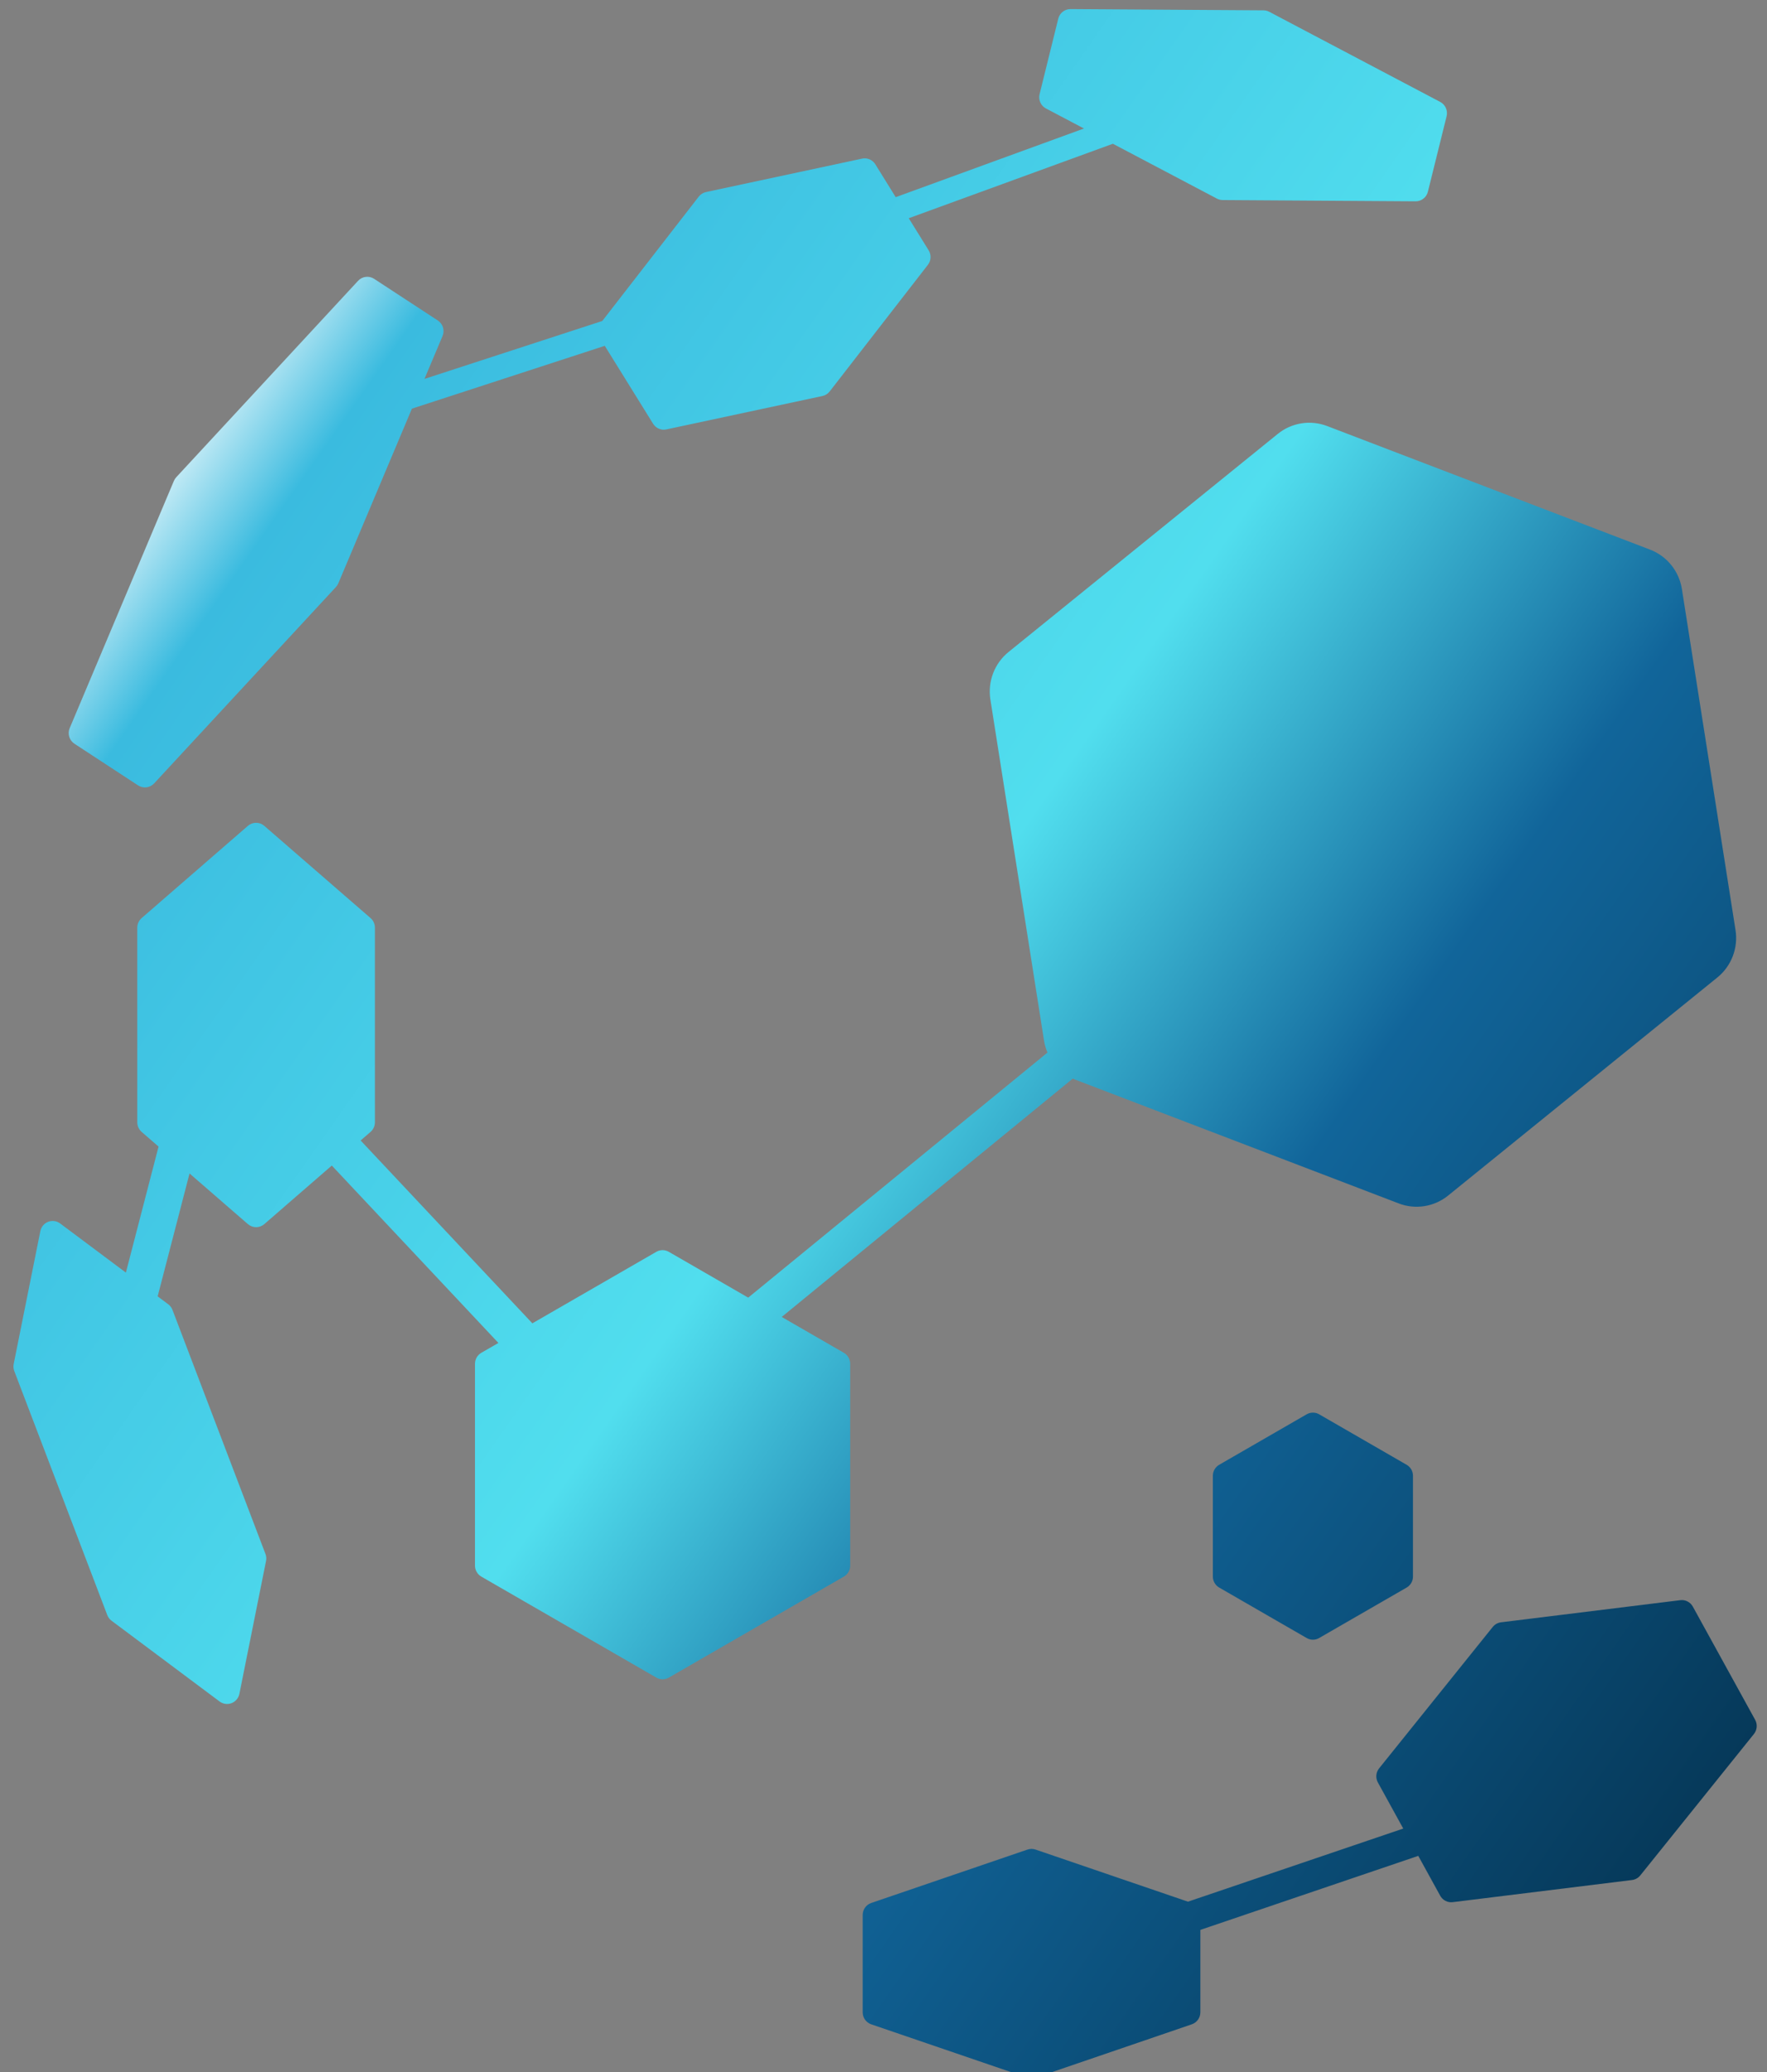 <svg width="87" height="102" viewBox="0 0 87 102" fill="none" xmlns="http://www.w3.org/2000/svg">
<rect x="0" y="0" width="87" height="102" fill="#808080" stroke="none"/>
<path fill-rule="evenodd" clip-rule="evenodd" d="M58.491 93.614L69.09 90.015L67.841 87.745C67.781 87.636 67.755 87.512 67.766 87.389C67.777 87.265 67.824 87.147 67.902 87.051L73.498 80.088C73.599 79.963 73.744 79.882 73.903 79.862L82.731 78.772C82.853 78.756 82.977 78.778 83.087 78.835C83.197 78.891 83.288 78.979 83.348 79.088L86.418 84.665C86.539 84.887 86.515 85.162 86.357 85.359L80.761 92.322C80.66 92.447 80.515 92.528 80.356 92.548L71.527 93.638C71.405 93.654 71.281 93.632 71.171 93.575C71.061 93.519 70.97 93.431 70.91 93.322L69.83 91.359L59.101 95.003V99.06C59.101 99.326 58.932 99.564 58.68 99.651L50.987 102.281C50.858 102.325 50.718 102.325 50.589 102.281L42.894 99.651C42.772 99.609 42.666 99.529 42.59 99.423C42.515 99.317 42.475 99.19 42.475 99.06V94.27C42.475 94.003 42.643 93.765 42.894 93.679L50.589 91.049C50.718 91.005 50.857 91.005 50.986 91.049L58.491 93.614ZM7.807 56.443L6.974 55.72C6.907 55.661 6.853 55.589 6.816 55.507C6.778 55.426 6.759 55.337 6.759 55.248V45.667C6.759 45.486 6.838 45.313 6.974 45.194L12.205 40.655C12.317 40.557 12.461 40.504 12.609 40.504C12.758 40.504 12.901 40.557 13.013 40.655L18.244 45.194C18.311 45.253 18.366 45.325 18.403 45.407C18.44 45.488 18.459 45.577 18.459 45.667V55.248C18.459 55.337 18.44 55.426 18.403 55.507C18.366 55.589 18.311 55.661 18.244 55.72L17.756 56.143L26.211 65.144L32.314 61.624C32.408 61.57 32.514 61.541 32.622 61.541C32.73 61.541 32.836 61.57 32.93 61.624L36.839 63.879L51.574 51.815C51.492 51.623 51.434 51.422 51.402 51.216L48.762 34.43C48.694 33.996 48.741 33.552 48.898 33.142C49.055 32.732 49.316 32.371 49.656 32.096L62.911 21.361C63.248 21.088 63.649 20.909 64.076 20.841C64.502 20.773 64.939 20.819 65.343 20.973L81.243 27.057C81.651 27.213 82.011 27.475 82.286 27.816C82.561 28.157 82.742 28.565 82.81 28.999L85.45 45.786C85.518 46.219 85.471 46.664 85.314 47.073C85.157 47.483 84.895 47.844 84.555 48.119L71.3 58.854C70.963 59.127 70.562 59.306 70.136 59.374C69.709 59.442 69.273 59.397 68.869 59.242L52.968 53.158C52.919 53.139 52.869 53.118 52.82 53.096L38.489 64.83L41.548 66.595C41.643 66.65 41.721 66.729 41.776 66.824C41.831 66.919 41.859 67.027 41.859 67.137V77.071C41.859 77.181 41.831 77.289 41.776 77.384C41.721 77.479 41.643 77.557 41.548 77.612L32.931 82.584C32.837 82.638 32.731 82.666 32.623 82.666C32.515 82.666 32.409 82.638 32.315 82.584L23.698 77.612C23.603 77.557 23.524 77.478 23.47 77.383C23.415 77.288 23.386 77.18 23.386 77.07V67.137C23.386 66.914 23.505 66.707 23.698 66.595L24.54 66.11L16.337 57.377L13.013 60.26C12.901 60.357 12.758 60.411 12.61 60.411C12.461 60.411 12.318 60.357 12.206 60.26L9.332 57.767L7.762 63.817L8.283 64.205C8.378 64.276 8.45 64.372 8.492 64.483L13.07 76.495C13.112 76.605 13.123 76.726 13.099 76.841L11.787 83.382C11.766 83.485 11.72 83.581 11.653 83.661C11.586 83.741 11.499 83.803 11.402 83.841C11.305 83.879 11.199 83.891 11.096 83.876C10.993 83.862 10.895 83.822 10.811 83.759L5.491 79.783C5.396 79.713 5.324 79.616 5.282 79.506L0.703 67.493C0.661 67.382 0.651 67.262 0.674 67.146L1.986 60.605C2.007 60.502 2.053 60.406 2.12 60.326C2.187 60.246 2.274 60.184 2.371 60.146C2.468 60.109 2.574 60.096 2.677 60.111C2.78 60.125 2.878 60.165 2.962 60.228L6.198 62.647L7.807 56.443ZM44.743 10.743L45.723 12.322C45.861 12.544 45.846 12.829 45.686 13.036L40.851 19.269C40.761 19.385 40.634 19.465 40.491 19.495L32.81 21.139C32.685 21.166 32.556 21.154 32.439 21.104C32.322 21.054 32.223 20.969 32.156 20.86L29.776 17.024L20.281 20.117L16.658 28.714C16.63 28.781 16.59 28.843 16.541 28.896L7.589 38.565C7.49 38.672 7.356 38.741 7.211 38.759C7.067 38.776 6.921 38.742 6.799 38.663L3.664 36.611C3.542 36.532 3.452 36.411 3.409 36.271C3.366 36.131 3.374 35.98 3.431 35.845L8.561 23.675C8.589 23.608 8.629 23.546 8.678 23.493L17.631 13.823C17.73 13.716 17.864 13.648 18.008 13.63C18.153 13.612 18.299 13.646 18.421 13.726L21.556 15.777C21.808 15.941 21.906 16.264 21.789 16.542L20.898 18.653L29.654 15.801L34.404 9.679C34.493 9.564 34.62 9.484 34.763 9.454L42.444 7.809C42.568 7.782 42.698 7.794 42.815 7.844C42.932 7.894 43.031 7.98 43.098 8.088L44.101 9.706L53.37 6.326L51.499 5.34C51.376 5.275 51.278 5.171 51.221 5.043C51.164 4.915 51.151 4.772 51.185 4.636L52.105 0.919C52.138 0.783 52.216 0.663 52.326 0.577C52.435 0.492 52.571 0.446 52.709 0.447L62.21 0.509C62.309 0.509 62.406 0.534 62.492 0.58L70.911 5.018C71.164 5.151 71.293 5.441 71.225 5.721L70.304 9.437C70.271 9.573 70.193 9.693 70.083 9.779C69.974 9.865 69.838 9.911 69.7 9.91L60.199 9.848C60.1 9.847 60.004 9.823 59.916 9.777L54.794 7.077L44.743 10.743ZM64.95 69.622L69.258 72.108C69.353 72.162 69.431 72.241 69.486 72.336C69.541 72.431 69.569 72.539 69.569 72.649V77.609C69.569 77.719 69.541 77.827 69.486 77.922C69.431 78.017 69.353 78.096 69.258 78.151L64.95 80.635C64.857 80.689 64.751 80.718 64.643 80.718C64.535 80.718 64.429 80.689 64.335 80.635L60.028 78.151C59.933 78.096 59.854 78.017 59.8 77.922C59.745 77.827 59.716 77.719 59.716 77.609V72.648C59.716 72.425 59.835 72.219 60.028 72.107L64.335 69.622C64.429 69.568 64.535 69.54 64.643 69.54C64.751 69.54 64.857 69.568 64.95 69.622Z" fill="url(#paint0_linear_10_8)"/>
<defs>
<linearGradient id="paint0_linear_10_8" x1="92.683" y1="107.637" x2="-5.222" y2="38.982" gradientUnits="userSpaceOnUse">
<stop stop-color="#002238"/>
<stop offset="0.436" stop-color="#11659A"/>
<stop offset="0.611" stop-color="#51DEEE"/>
<stop offset="0.936" stop-color="#3ABBDF"/>
<stop offset="1" stop-color="white"/>
</linearGradient>
</defs>
</svg>
